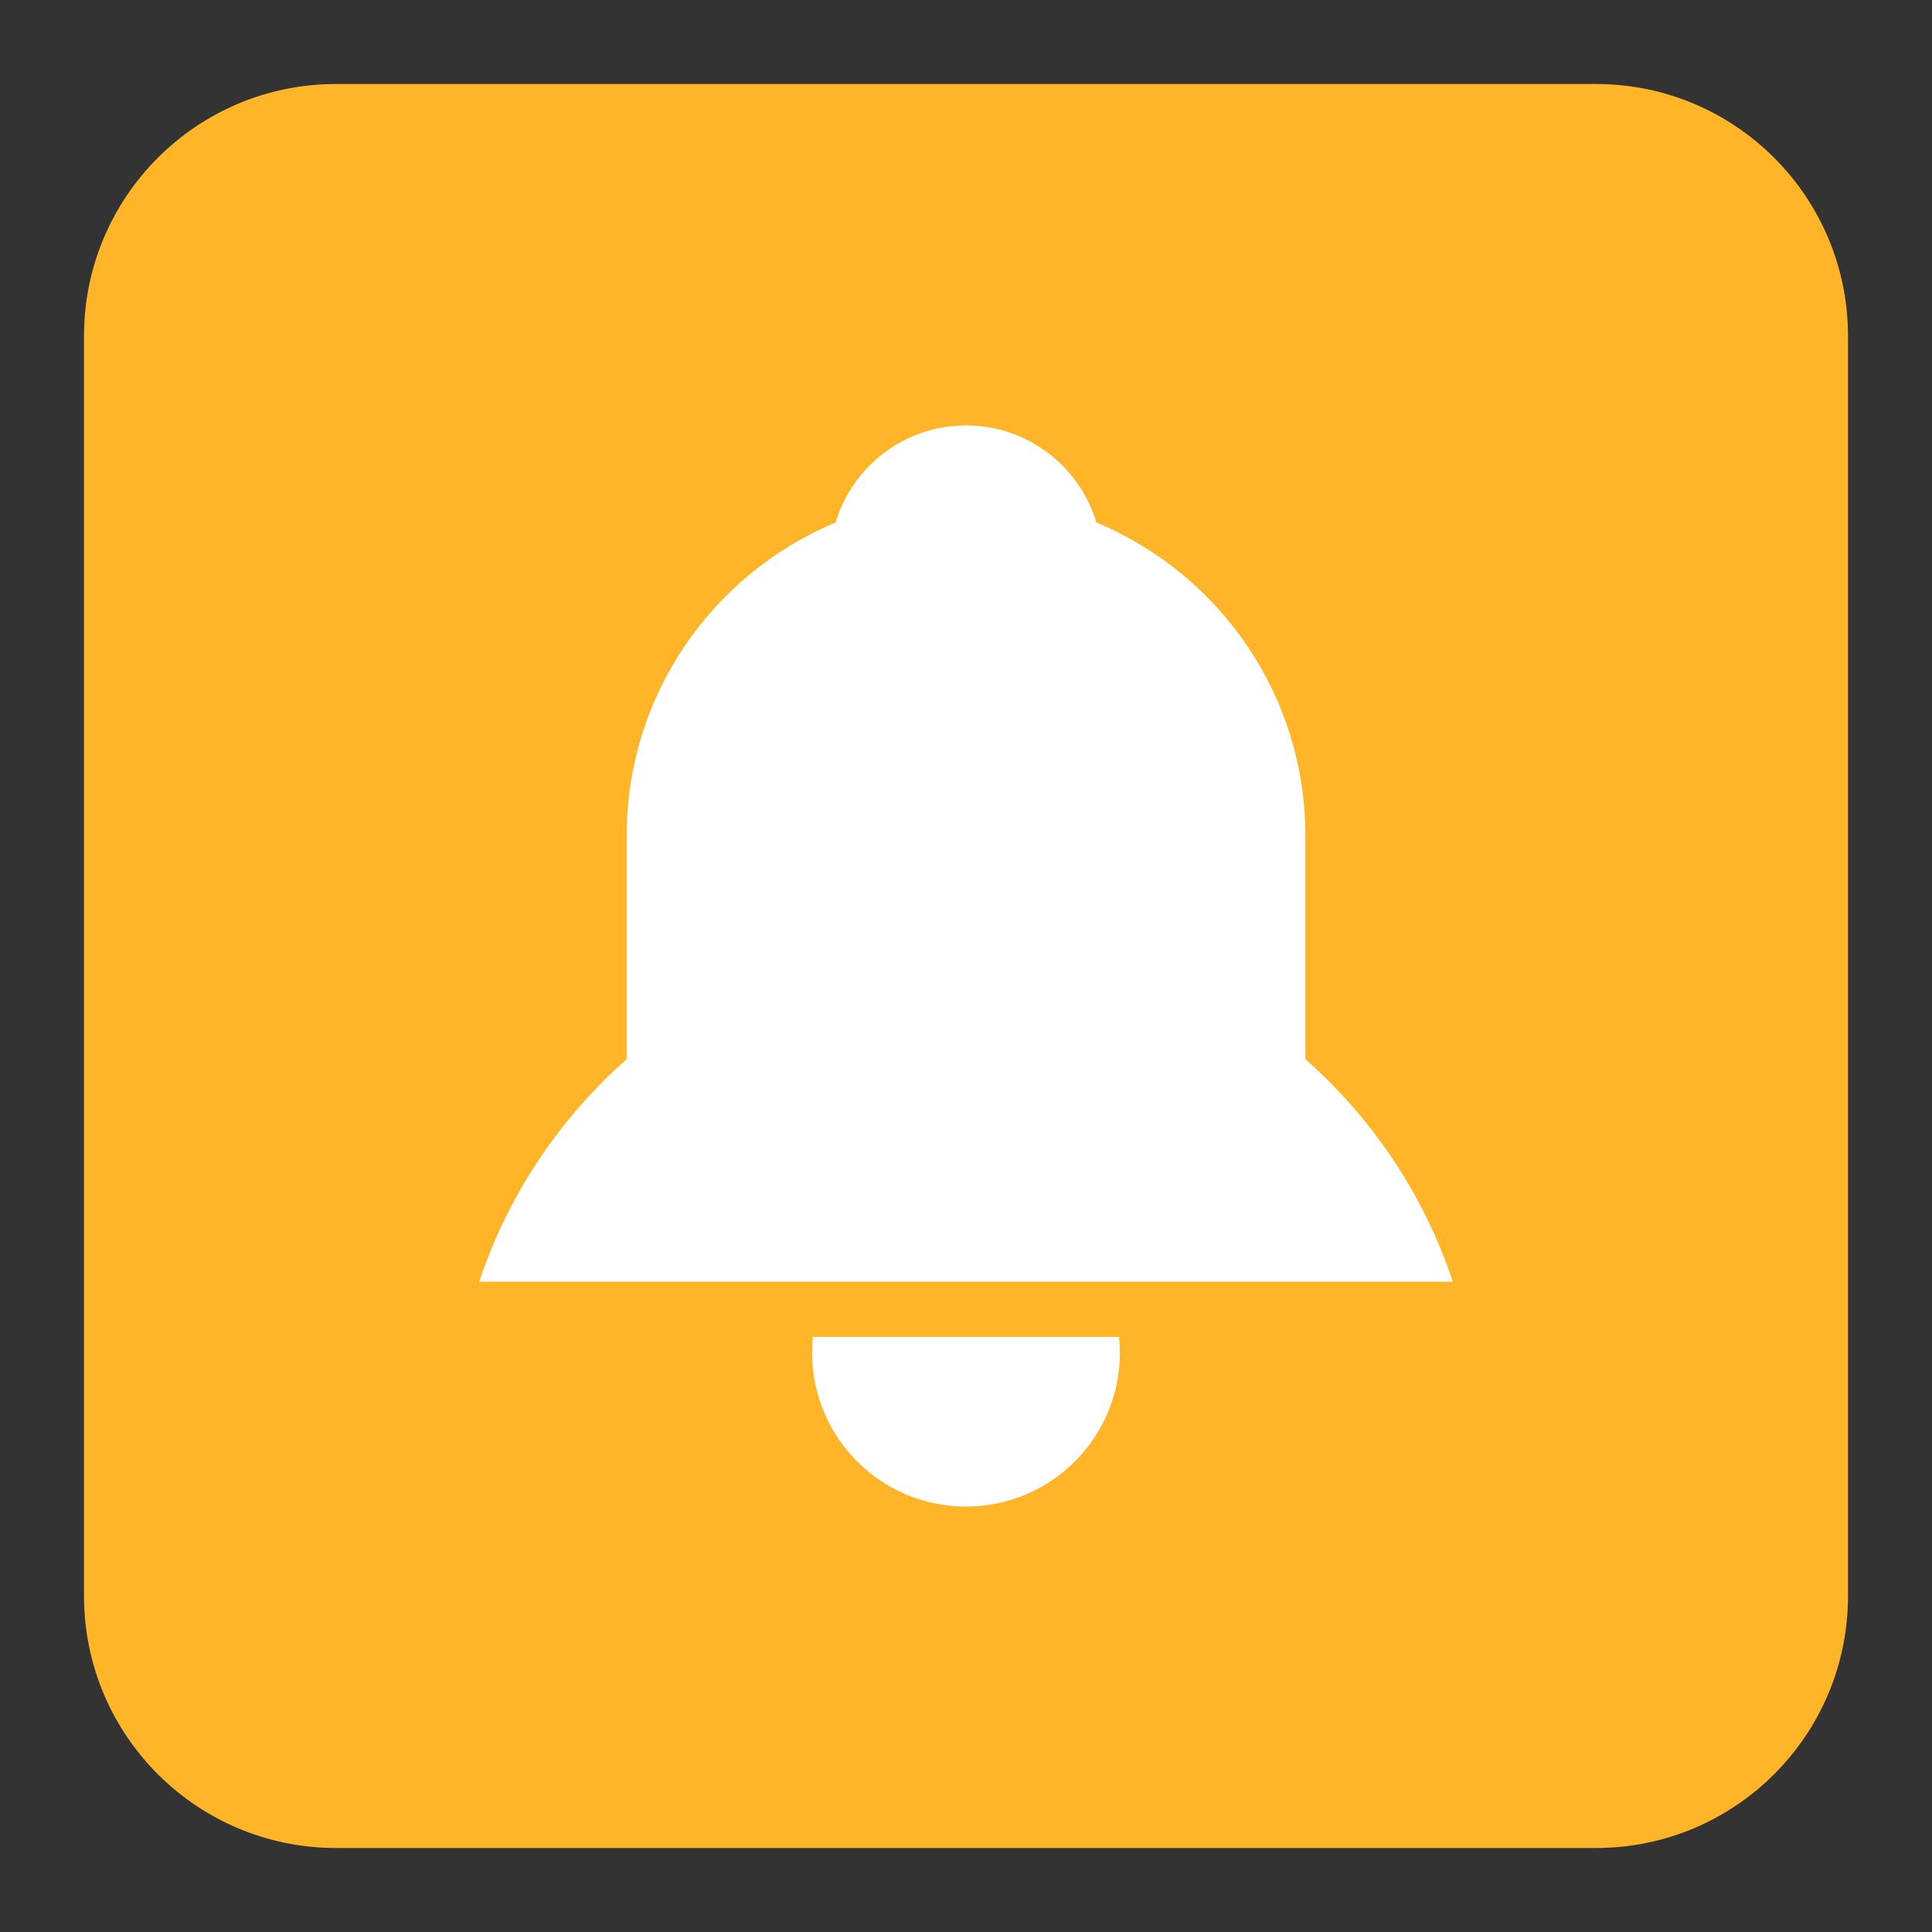<?xml version="1.0" encoding="utf-8"?>
<!-- Generator: Adobe Illustrator 15.0.0, SVG Export Plug-In . SVG Version: 6.00 Build 0)  -->
<!DOCTYPE svg PUBLIC "-//W3C//DTD SVG 1.1//EN" "http://www.w3.org/Graphics/SVG/1.1/DTD/svg11.dtd">
<svg version="1.1" id="图层_1" xmlns="http://www.w3.org/2000/svg" xmlns:xlink="http://www.w3.org/1999/xlink" x="0px" y="0px"
	 width="92px" height="92px" viewBox="0 0 92 92" enable-background="new 0 0 92 92" xml:space="preserve">
<rect x="0" y="0" width="92" height="92" fill="#333333" stroke="none"/>
<g>
	<path fill="#FFB527" d="M88,76c0,6.627-5.373,12-12,12H16C9.373,88,4,82.627,4,76V16C4,9.372,9.373,4,16,4h60
		c6.627,0,12,5.372,12,12V76z"/>
	<g>
		<path fill="#FFFFFF" d="M38.709,63.661c-0.024,0.248-0.038,0.498-0.038,0.753c0,4.047,3.281,7.327,7.329,7.327
			c4.046,0,7.328-3.28,7.328-7.327c0-0.255-0.014-0.505-0.037-0.753H38.709z"/>
		<path fill="#FFFFFF" d="M62.16,50.436V39.799c0-6.724-4.111-12.484-9.951-14.918c-0.803-2.673-3.275-4.622-6.208-4.622
			c-2.934,0-5.409,1.949-6.209,4.622c-5.843,2.434-9.95,8.194-9.95,14.918v10.637c-3.192,2.823-5.647,6.461-7.021,10.596h46.36
			C67.807,56.896,65.352,53.259,62.16,50.436z"/>
	</g>
</g>
</svg>
